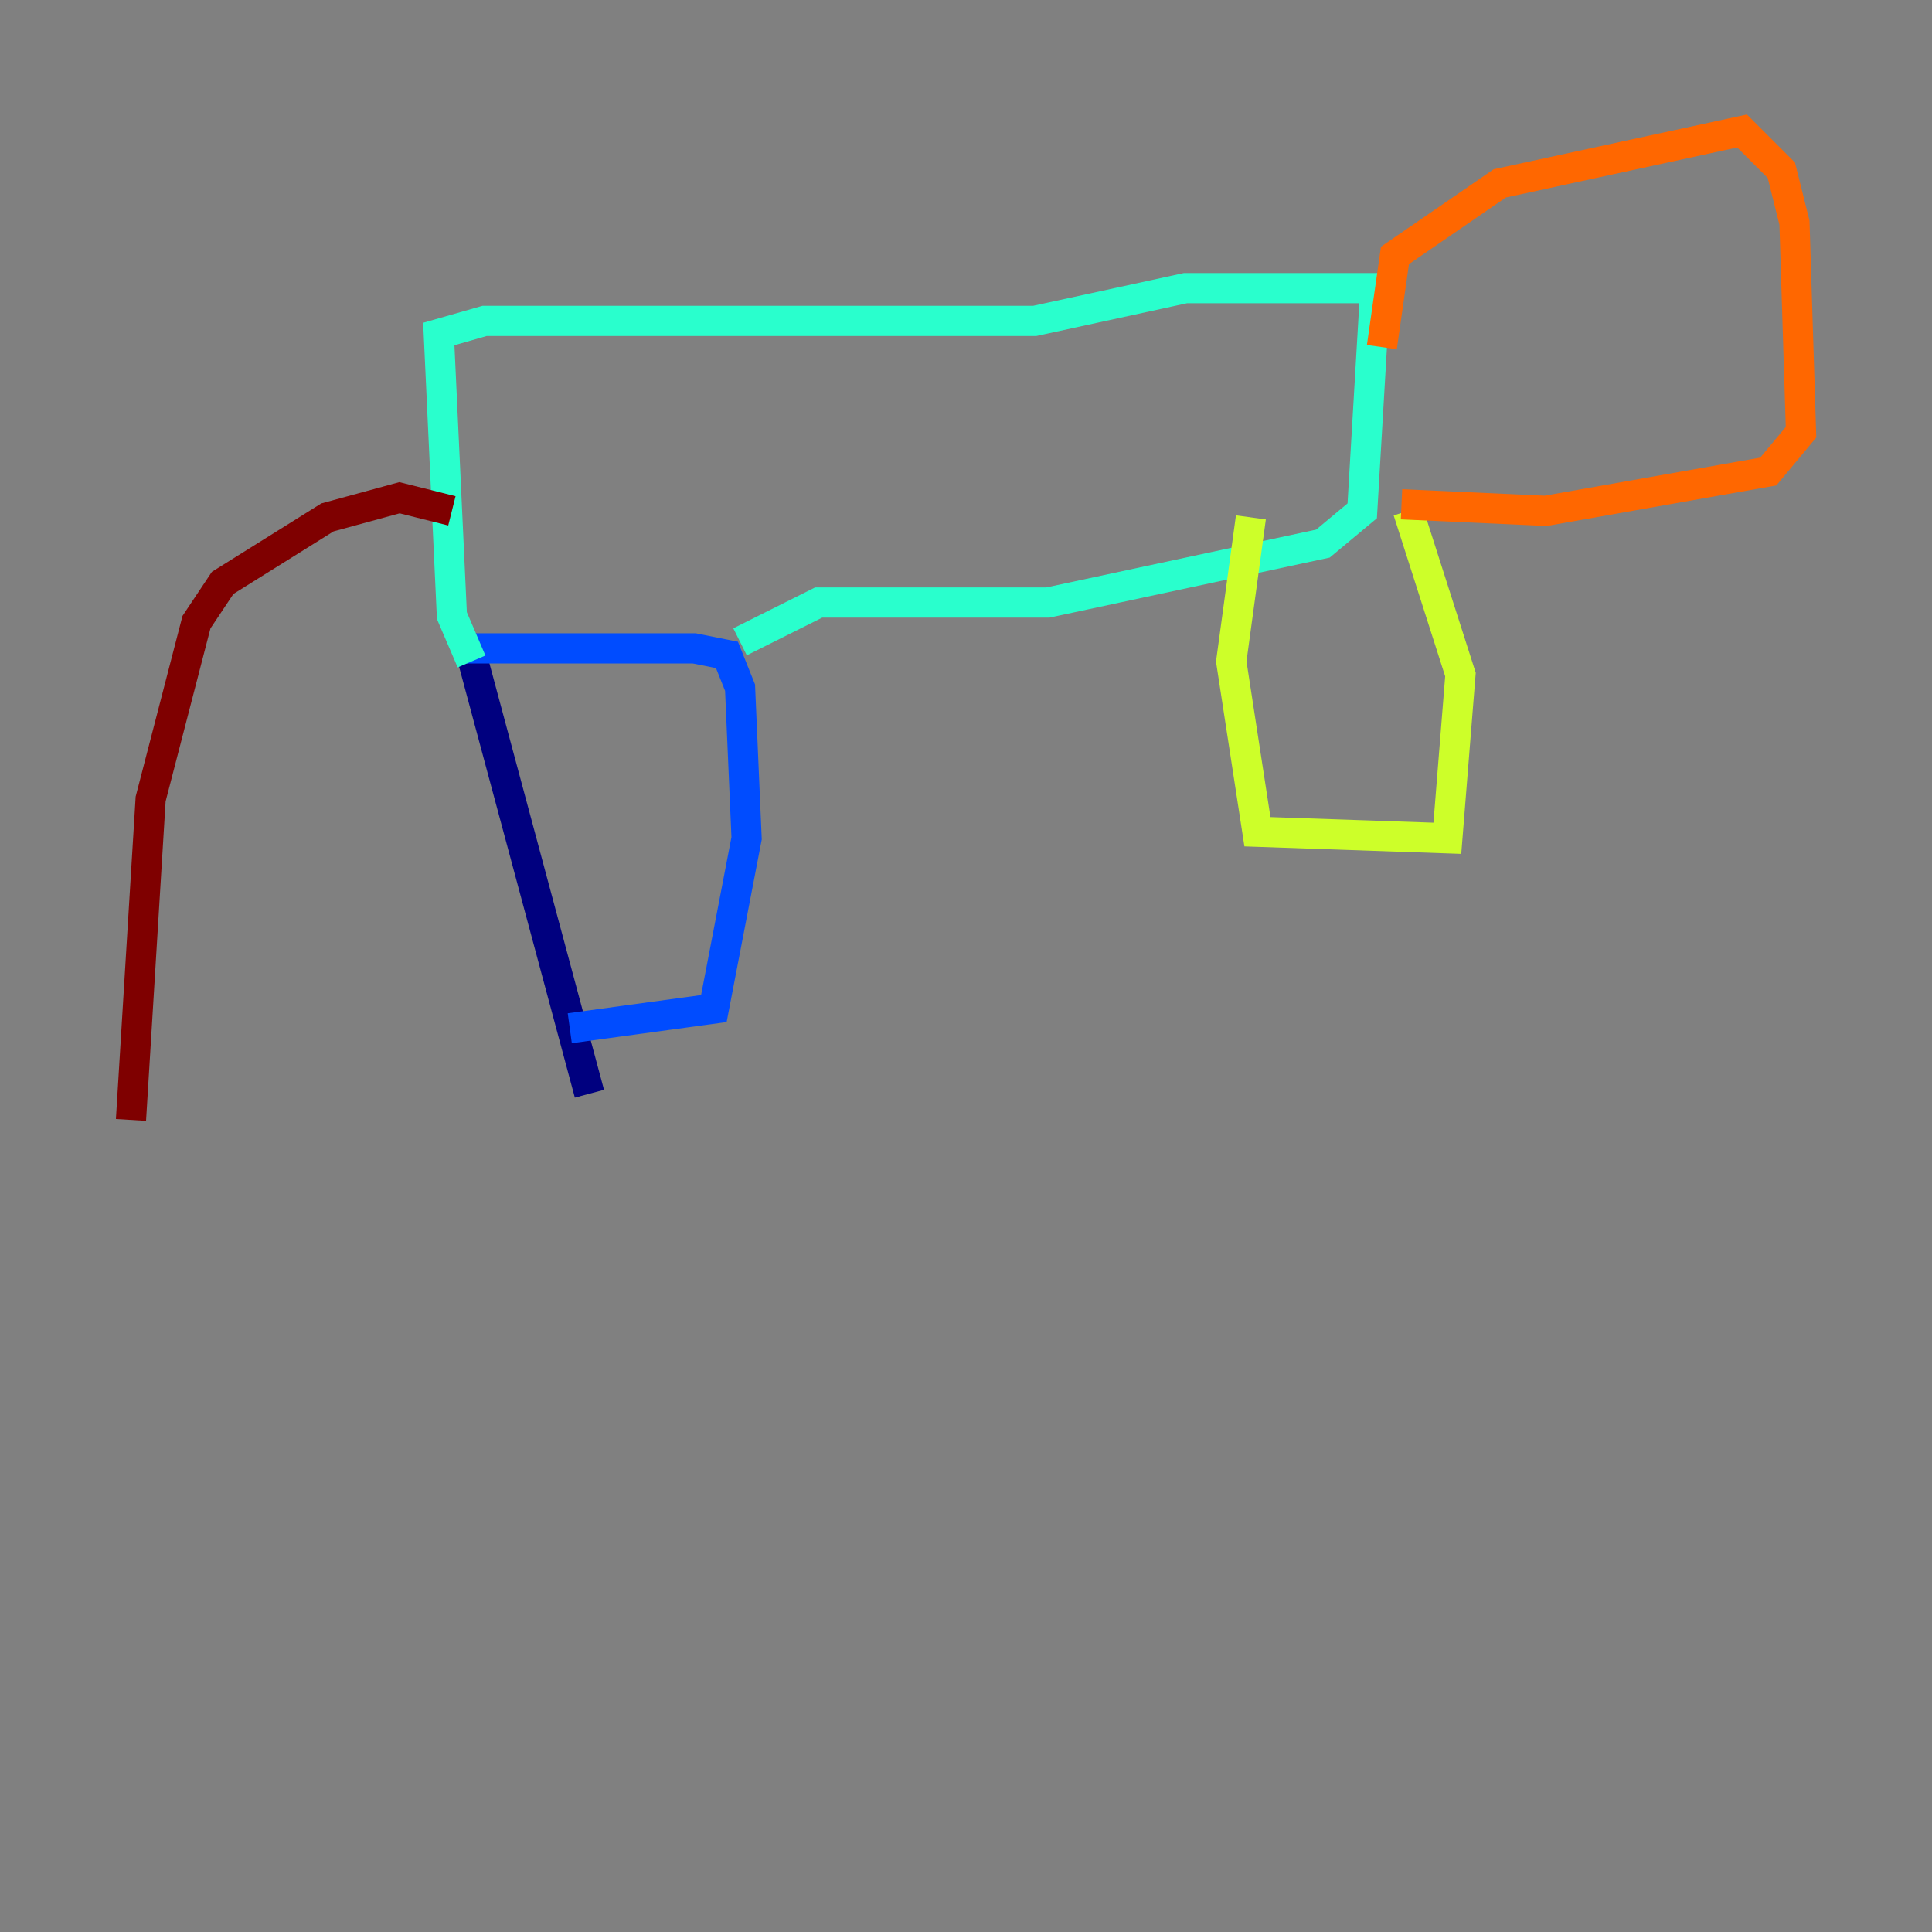 <?xml version="1.0" encoding="utf-8" ?>
<svg baseProfile="tiny" height="128" version="1.2" viewBox="0,0,128,128" width="128" xmlns="http://www.w3.org/2000/svg" xmlns:ev="http://www.w3.org/2001/xml-events" xmlns:xlink="http://www.w3.org/1999/xlink"><rect x="0" y="0" width="128" height="128" fill="#808080" stroke="none"/><defs /><polyline fill="none" points="31.241,43.39 39.051,72.461" stroke="#00007f" stroke-width="2" /><polyline fill="none" points="30.807,42.956 45.993,42.956 48.163,43.39 49.031,45.559 49.464,55.539 47.295,66.82 37.749,68.122" stroke="#004cff" stroke-width="2" /><polyline fill="none" points="31.241,43.824 29.939,40.786 29.071,22.129 32.108,21.261 68.556,21.261 78.536,19.091 91.119,19.091 90.251,33.844 87.647,36.014 69.424,39.919 54.237,39.919 49.031,42.522" stroke="#29ffcd" stroke-width="2" /><polyline fill="none" points="82.875,34.278 81.573,43.824 83.308,55.105 95.891,55.539 96.759,44.691 93.288,33.844" stroke="#cdff29" stroke-width="2" /><polyline fill="none" points="91.552,22.997 92.42,16.922 99.363,12.149 115.417,8.678 118.02,11.281 118.888,14.752 119.322,28.637 117.153,31.241 102.4,33.844 92.854,33.41" stroke="#ff6700" stroke-width="2" /><polyline fill="none" points="29.939,33.844 26.468,32.976 21.695,34.278 14.752,38.617 13.017,41.22 9.98,52.936 8.678,74.197" stroke="#7f0000" stroke-width="2" /></svg>